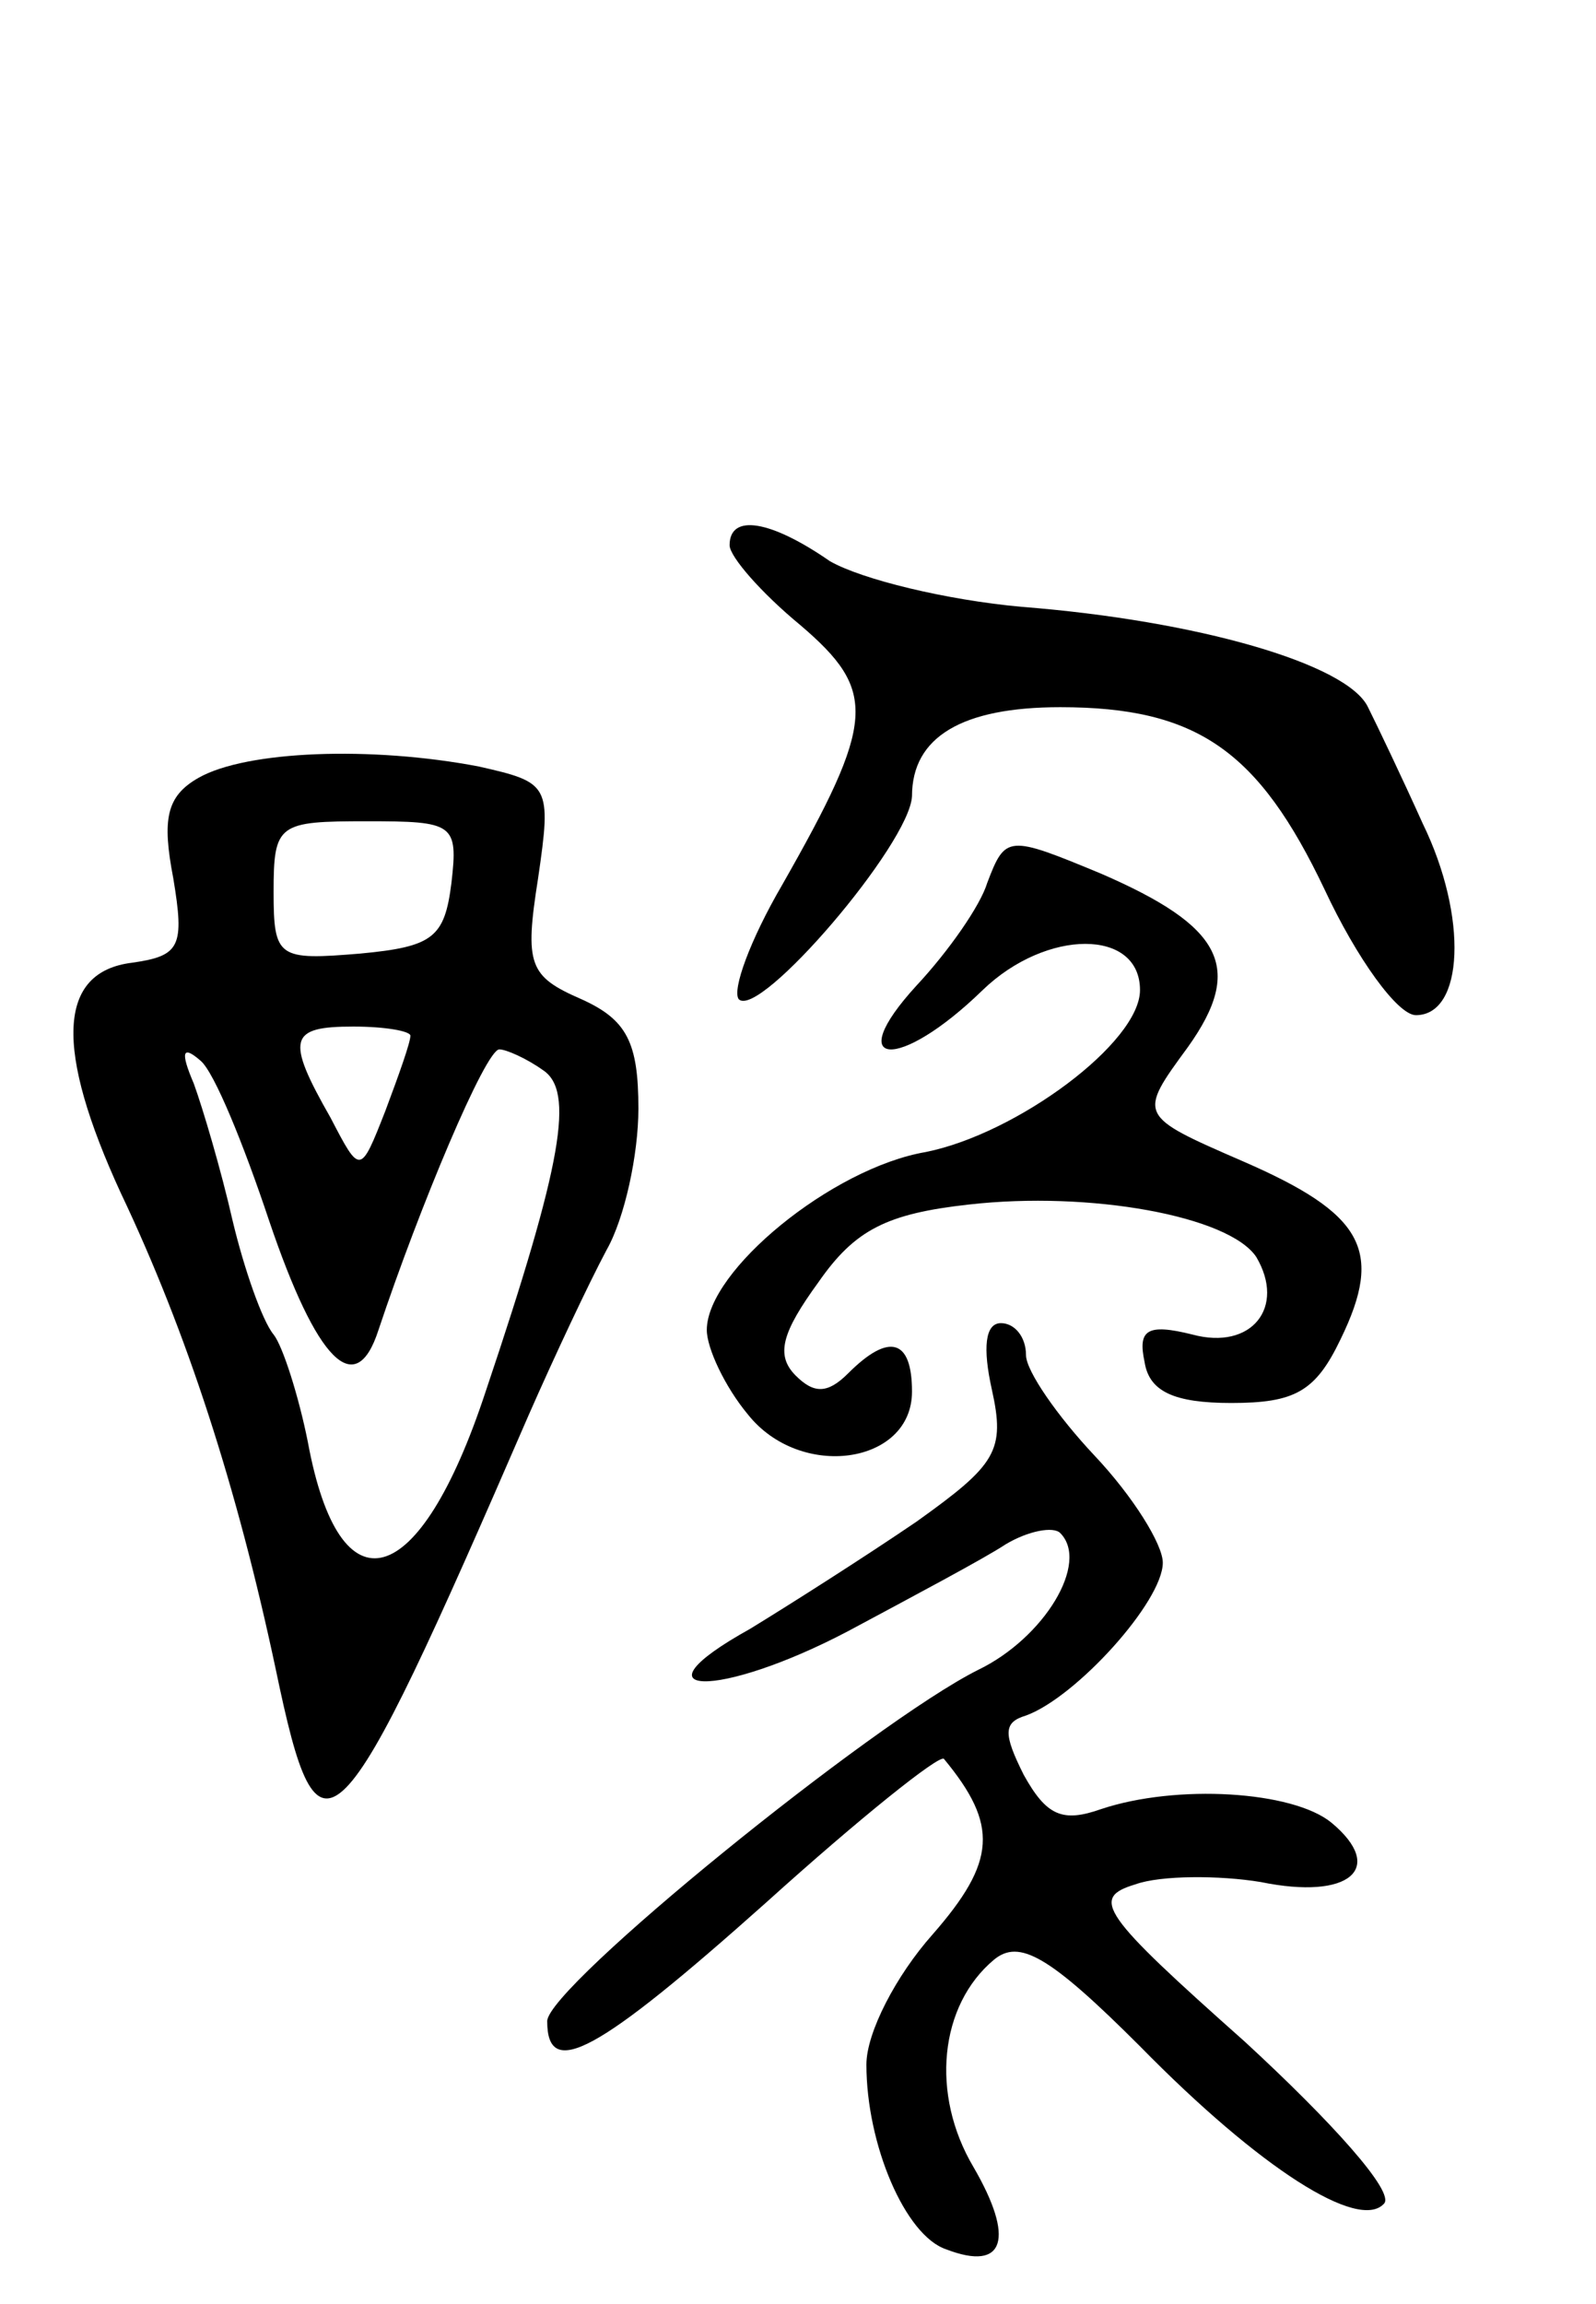 <svg version="1.0" xmlns="http://www.w3.org/2000/svg"
 width="70pt" height="101pt" viewBox="0 0 70 101"
 preserveAspectRatio="xMidYMid meet">
<g transform="translate(0,101) scale(0.1,-0.1)"
fill="#000000" stroke="none">
<path d="M320 771 c0 -5 14 -21 31 -35 34 -29 33 -42 -8 -114 -14 -24 -22 -46
-19 -50 9 -9 75 68 76 89 0 26 22 39 65 39 60 0 87 -19 116 -80 14 -30 32 -55
40 -55 21 0 23 43 3 84 -9 20 -20 43 -24 51 -9 19 -75 38 -152 44 -33 3 -70
12 -84 20 -26 18 -44 21 -44 7z"/>
<path d="M87 669 c-14 -8 -16 -18 -11 -44 5 -30 3 -34 -18 -37 -33 -4 -34 -38
-5 -101 29 -61 51 -129 68 -209 19 -91 26 -84 111 112 11 25 26 57 34 72 8 14
14 42 14 62 0 29 -5 39 -25 48 -23 10 -25 15 -19 53 6 41 5 42 -26 49 -47 9
-102 7 -123 -5z m111 -46 c-3 -24 -8 -28 -40 -31 -36 -3 -38 -2 -38 27 0 30 2
31 41 31 38 0 40 -1 37 -27z m-18 -67 c0 -3 -5 -17 -11 -33 -11 -28 -11 -28
-24 -3 -20 35 -18 40 10 40 14 0 25 -2 25 -4z m-62 -81 c21 -62 38 -79 48 -48
18 54 47 123 53 123 3 0 12 -4 19 -9 14 -9 9 -40 -25 -141 -29 -88 -64 -98
-78 -22 -4 20 -11 42 -15 47 -5 6 -13 29 -18 50 -5 22 -13 49 -17 60 -6 14 -5
17 3 10 6 -5 19 -37 30 -70z"/>
<path d="M433 623 c-3 -10 -17 -30 -31 -45 -33 -36 -8 -38 29 -2 28 27 69 27
69 0 0 -23 -54 -63 -94 -71 -41 -7 -96 -52 -96 -78 0 -8 8 -25 18 -37 23 -29
72 -22 72 10 0 23 -10 26 -28 8 -9 -9 -15 -9 -23 -1 -9 9 -6 19 10 41 16 23
30 30 66 34 53 6 114 -5 126 -23 13 -22 -2 -41 -28 -34 -20 5 -24 2 -21 -12 2
-13 13 -18 38 -18 28 0 37 5 48 28 19 39 10 55 -43 78 -46 20 -46 20 -24 50
25 35 15 53 -38 76 -41 17 -42 17 -50 -4z"/>
<path d="M435 401 c6 -27 2 -33 -33 -58 -22 -15 -55 -36 -73 -47 -54 -30 -14
-31 43 -1 28 15 60 32 69 38 10 6 21 8 24 5 13 -13 -7 -46 -36 -60 -46 -23
-189 -139 -189 -154 0 -26 22 -14 96 52 41 37 76 65 78 63 24 -29 23 -45 -5
-77 -16 -18 -29 -43 -29 -57 0 -35 17 -75 35 -81 26 -10 30 5 12 36 -19 32
-15 71 9 91 11 9 24 2 64 -38 53 -54 96 -81 107 -69 5 5 -23 36 -61 71 -63 56
-68 63 -48 69 11 4 37 4 55 1 39 -8 55 6 31 26 -17 14 -68 17 -101 6 -17 -6
-24 -3 -34 15 -9 18 -9 23 1 26 22 8 60 50 60 67 0 8 -13 29 -30 47 -16 17
-30 37 -30 44 0 8 -5 14 -11 14 -7 0 -8 -11 -4 -29z"/>
</g>
</svg>
